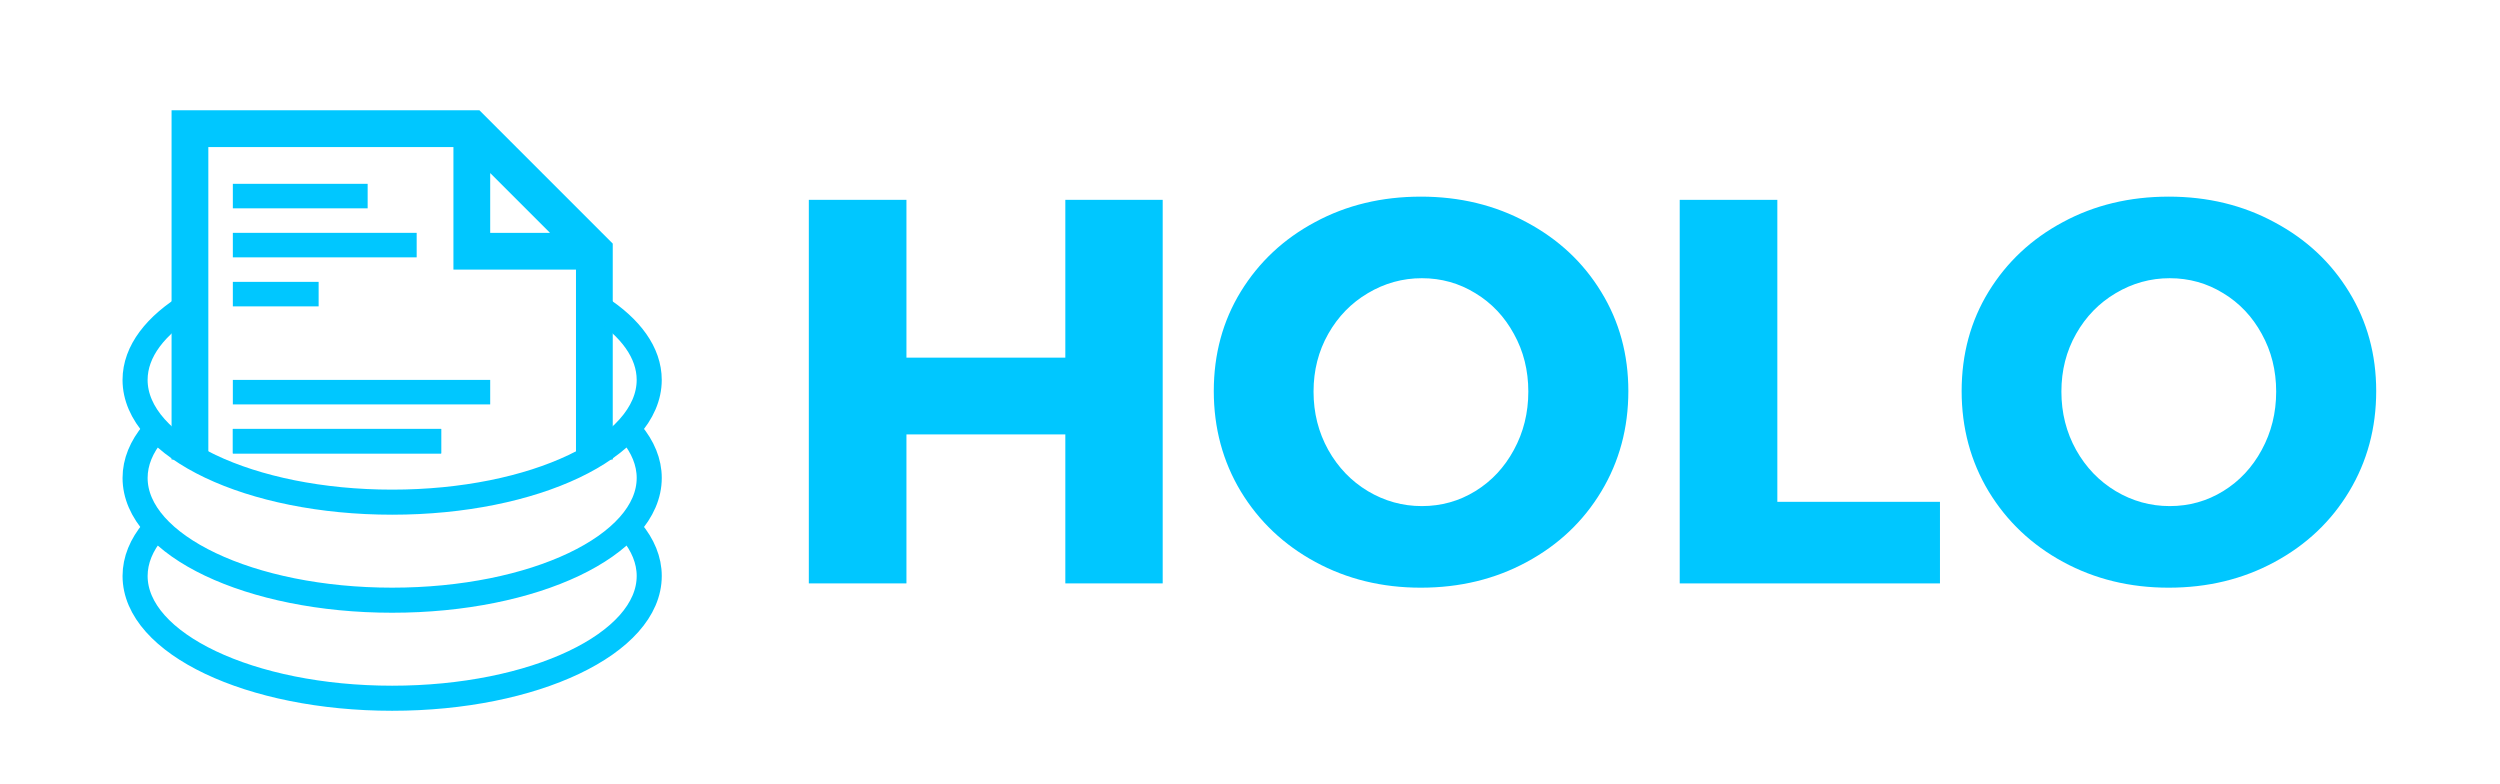 <?xml version="1.0" encoding="UTF-8" standalone="no"?>
<!-- Created with Inkscape (http://www.inkscape.org/) -->

<svg
   xmlns:dc="http://purl.org/dc/elements/1.1/"
   xmlns:cc="http://creativecommons.org/ns#"
   xmlns:rdf="http://www.w3.org/1999/02/22-rdf-syntax-ns#"
   xmlns:svg="http://www.w3.org/2000/svg"
   xmlns="http://www.w3.org/2000/svg"
   xmlns:sodipodi="http://sodipodi.sourceforge.net/DTD/sodipodi-0.dtd"
   xmlns:inkscape="http://www.inkscape.org/namespaces/inkscape"
   width="204"
   height="64"
   viewBox="0 0 204 64"
   id="svg2"
   version="1.1"
   inkscape:version="0.91 r13725"
   sodipodi:docname="holo-logo.svg"
   inkscape:export-filename="/home/stefan/Code/go/holo-website/img/holo-logo.png"
   inkscape:export-xdpi="90"
   inkscape:export-ydpi="90">
  <defs
     id="defs4" />
  <sodipodi:namedview
     id="base"
     pagecolor="#000000"
     bordercolor="#666666"
     borderopacity="1.0"
     inkscape:pageopacity="1"
     inkscape:pageshadow="2"
     inkscape:zoom="5.479085"
     inkscape:cx="111.23026"
     inkscape:cy="32.722224"
     inkscape:document-units="px"
     inkscape:current-layer="layer3"
     showgrid="false"
     units="px"
     inkscape:window-width="1920"
     inkscape:window-height="1010"
     inkscape:window-x="0"
     inkscape:window-y="37"
     inkscape:window-maximized="0" />
  <g
     inkscape:groupmode="layer"
     id="layer3"
     inkscape:label="Foreground"
     style="display:inline">
    <g
       style="font-style:normal;font-variant:normal;font-weight:normal;font-stretch:normal;font-size:44.699px;line-height:125%;font-family:'Source Sans Pro';-inkscape-font-specification:'Source Sans Pro';text-align:center;letter-spacing:0px;word-spacing:0px;text-anchor:middle;fill:#00c7ff;fill-opacity:1;stroke:none;stroke-width:1px;stroke-linecap:butt;stroke-linejoin:miter;stroke-opacity:1"
       id="text4696">
      <path
         d="m 86.931,47.605 0,-12.157 -12.965,0 0,12.157 -7.966,0 0,-31.298 7.966,0 0,12.877 12.965,0 0,-12.877 7.945,0 0,31.298 -7.945,0 z"
         style="font-style:normal;font-variant:normal;font-weight:bold;font-stretch:normal;font-family:Montserrat;-inkscape-font-specification:'Montserrat Bold';fill:#00c7ff;fill-opacity:1"
         id="path3380" />
      <path
         d="m 115.937,16.045 q 4.78,0 8.643,2.095 3.885,2.073 6.089,5.697 2.204,3.601 2.204,8.076 0,4.518 -2.204,8.185 -2.204,3.667 -6.089,5.762 -3.863,2.095 -8.643,2.095 -4.736,0 -8.599,-2.095 -3.863,-2.095 -6.089,-5.762 -2.204,-3.667 -2.204,-8.185 0,-4.518 2.204,-8.119 2.226,-3.623 6.068,-5.675 3.841,-2.073 8.621,-2.073 z m 0.087,6.657 q -2.357,0 -4.409,1.222 -2.03,1.2 -3.23,3.318 -1.2,2.117 -1.2,4.714 0,2.597 1.2,4.758 1.2,2.139 3.23,3.361 2.052,1.222 4.409,1.222 2.379,0 4.365,-1.222 1.986,-1.222 3.143,-3.361 1.179,-2.161 1.179,-4.758 0,-2.597 -1.179,-4.714 -1.157,-2.117 -3.143,-3.318 -1.986,-1.222 -4.365,-1.222 z"
         style="font-style:normal;font-variant:normal;font-weight:bold;font-stretch:normal;font-family:Montserrat;-inkscape-font-specification:'Montserrat Bold';fill:#00c7ff;fill-opacity:1"
         id="path3382" />
      <path
         d="m 158.301,40.949 0,6.657 -21.236,0 0,-31.298 7.966,0 0,24.641 13.27,0 z"
         style="font-style:normal;font-variant:normal;font-weight:bold;font-stretch:normal;font-family:Montserrat;-inkscape-font-specification:'Montserrat Bold';fill:#00c7ff;fill-opacity:1"
         id="path3384" />
      <path
         d="m 176.962,16.045 q 4.78,0 8.643,2.095 3.885,2.073 6.089,5.697 2.204,3.601 2.204,8.076 0,4.518 -2.204,8.185 -2.204,3.667 -6.089,5.762 -3.863,2.095 -8.643,2.095 -4.736,0 -8.599,-2.095 -3.863,-2.095 -6.089,-5.762 -2.204,-3.667 -2.204,-8.185 0,-4.518 2.204,-8.119 2.226,-3.623 6.068,-5.675 3.841,-2.073 8.621,-2.073 z m 0.087,6.657 q -2.357,0 -4.409,1.222 -2.03,1.2 -3.23,3.318 -1.2,2.117 -1.2,4.714 0,2.597 1.2,4.758 1.2,2.139 3.23,3.361 2.052,1.222 4.409,1.222 2.379,0 4.365,-1.222 1.986,-1.222 3.143,-3.361 1.179,-2.161 1.179,-4.758 0,-2.597 -1.179,-4.714 -1.157,-2.117 -3.143,-3.318 -1.986,-1.222 -4.365,-1.222 z"
         style="font-style:normal;font-variant:normal;font-weight:bold;font-stretch:normal;font-family:Montserrat;-inkscape-font-specification:'Montserrat Bold';fill:#00c7ff;fill-opacity:1"
         id="path3386" />
    </g>
    <g
       id="g4364"
       transform="translate(-50.854,-22.628)">
      <path
         sodipodi:nodetypes="cccccccc"
         id="path4179"
         style="display:inline;fill:none;fill-rule:evenodd;stroke:#00c7ff;stroke-width:3;stroke-linecap:butt;stroke-linejoin:miter;stroke-miterlimit:4;stroke-dasharray:none;stroke-opacity:1"
         d="m 99.354,43.128 -10,0 0,-10 m -23,27 0,-27 23,0 10,10 0,17"
         inkscape:connector-curvature="0" />
      <path
         sodipodi:nodetypes="csssc"
         inkscape:connector-curvature="0"
         id="path4220"
         d="m 99.73,47.701 c 2.577,1.657 4.1,3.707 4.1,5.927 -7e-5,5.51 -9.392,9.977 -20.977,9.977 -11.585,0 -20.977,-4.467 -20.977,-9.977 -3.1e-5,-2.335 1.687,-4.483 4.513,-6.183"
         style="display:inline;opacity:1;fill:none;fill-opacity:1;stroke:#00c7ff;stroke-width:2.046;stroke-linecap:round;stroke-linejoin:miter;stroke-miterlimit:4;stroke-dasharray:none;stroke-opacity:1" />
      <path
         sodipodi:nodetypes="csssc"
         inkscape:connector-curvature="0"
         id="ellipse4231"
         d="m 102.368,65.96 c 0.944,1.135 1.463,2.373 1.463,3.668 -7e-5,5.51 -9.392,9.977 -20.977,9.977 -11.585,0 -20.977,-4.467 -20.977,-9.977 -1.7e-5,-1.299 0.522,-2.54 1.472,-3.679"
         style="display:inline;opacity:1;fill:none;fill-opacity:1;stroke:#00c7ff;stroke-width:2.046;stroke-linecap:round;stroke-linejoin:miter;stroke-miterlimit:4;stroke-dasharray:none;stroke-opacity:1" />
      <path
         style="display:inline;opacity:1;fill:none;fill-opacity:1;stroke:#00c7ff;stroke-width:2.046;stroke-linecap:round;stroke-linejoin:miter;stroke-miterlimit:4;stroke-dasharray:none;stroke-opacity:1"
         d="m 102.368,57.96 c 0.944,1.135 1.463,2.373 1.463,3.668 -7e-5,5.51 -9.392,9.977 -20.977,9.977 -11.585,0 -20.977,-4.467 -20.977,-9.977 -1.7e-5,-1.299 0.522,-2.54 1.472,-3.679"
         id="path4235"
         inkscape:connector-curvature="0"
         sodipodi:nodetypes="csssc" />
      <path
         sodipodi:nodetypes="cc"
         inkscape:connector-curvature="0"
         id="path4237"
         d="m 69.854,38.628 11,0"
         style="display:inline;fill:none;fill-rule:evenodd;stroke:#00c7ff;stroke-width:2;stroke-linecap:butt;stroke-linejoin:miter;stroke-miterlimit:4;stroke-dasharray:none;stroke-opacity:1" />
      <path
         style="display:inline;fill:none;fill-rule:evenodd;stroke:#00c7ff;stroke-width:2;stroke-linecap:butt;stroke-linejoin:miter;stroke-miterlimit:4;stroke-dasharray:none;stroke-opacity:1"
         d="m 69.854,42.628 15,0"
         id="path4239"
         inkscape:connector-curvature="0"
         sodipodi:nodetypes="cc" />
      <path
         sodipodi:nodetypes="cc"
         inkscape:connector-curvature="0"
         id="path4241"
         d="m 69.854,46.628 7,0"
         style="display:inline;fill:none;fill-rule:evenodd;stroke:#00c7ff;stroke-width:2;stroke-linecap:butt;stroke-linejoin:miter;stroke-miterlimit:4;stroke-dasharray:none;stroke-opacity:1" />
      <path
         style="display:inline;fill:none;fill-rule:evenodd;stroke:#00c7ff;stroke-width:2;stroke-linecap:butt;stroke-linejoin:miter;stroke-miterlimit:4;stroke-dasharray:none;stroke-opacity:1"
         d="m 69.854,58.628 17,0"
         id="path4243"
         inkscape:connector-curvature="0"
         sodipodi:nodetypes="cc" />
      <path
         sodipodi:nodetypes="cc"
         inkscape:connector-curvature="0"
         id="path4245"
         d="m 69.854,54.628 21,0"
         style="display:inline;fill:none;fill-rule:evenodd;stroke:#00c7ff;stroke-width:2;stroke-linecap:butt;stroke-linejoin:miter;stroke-miterlimit:4;stroke-dasharray:none;stroke-opacity:1" />
      <path
         sodipodi:nodetypes="cc"
         inkscape:connector-curvature="0"
         id="path4247"
         d="m 69.854,58.628 17,0"
         style="display:inline;fill:none;fill-rule:evenodd;stroke:#00c7ff;stroke-width:2;stroke-linecap:butt;stroke-linejoin:miter;stroke-miterlimit:4;stroke-dasharray:none;stroke-opacity:1" />
    </g>
  </g>
</svg>

